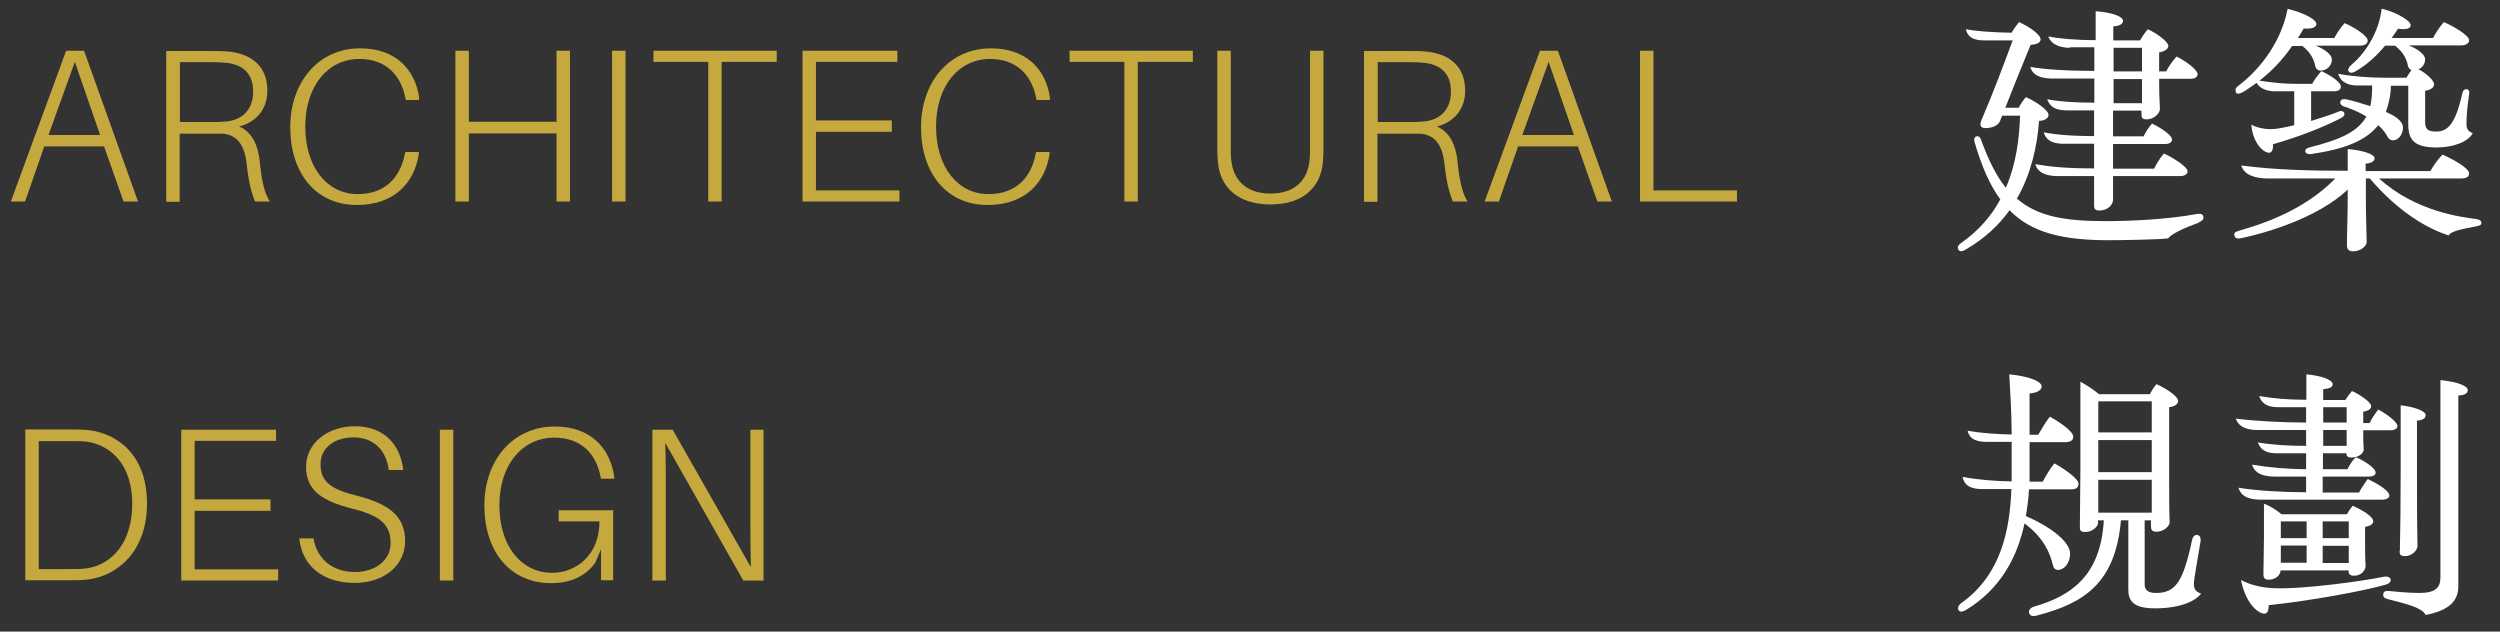 <svg width="95" height="24" viewBox="0 0 95 24" fill="none" xmlns="http://www.w3.org/2000/svg">
<rect x="0" y="0" width="95" height="24" fill="#333333" stroke="none"/>
<path d="M83.568 8.454C82.988 8.665 82.517 8.887 82.387 9.058C81.997 9.108 80.506 9.128 80.125 9.128C78.384 9.128 77.203 8.846 76.362 7.99C75.952 8.564 75.412 9.068 74.681 9.491C74.531 9.582 74.451 9.551 74.411 9.471C74.381 9.41 74.391 9.32 74.531 9.229C75.201 8.756 75.682 8.192 76.012 7.577C75.612 7.034 75.302 6.319 75.031 5.392C75.001 5.281 75.031 5.221 75.081 5.191C75.131 5.16 75.231 5.171 75.272 5.291C75.562 6.087 75.862 6.691 76.222 7.134C76.623 6.218 76.733 5.241 76.763 4.395H76.082L76.002 4.597C75.922 4.798 75.652 4.868 75.442 4.868C75.272 4.868 75.211 4.768 75.291 4.576C75.722 3.569 76.102 2.562 76.483 1.535H75.432C75.131 1.535 74.791 1.495 74.701 1.112C75.101 1.183 75.682 1.233 76.442 1.243C76.522 1.102 76.633 0.951 76.723 0.84C77.093 1.001 77.543 1.313 77.543 1.495C77.543 1.626 77.393 1.686 77.163 1.706C76.843 2.472 76.522 3.287 76.202 4.093H76.713C76.783 3.952 76.883 3.811 76.983 3.69C77.313 3.831 77.844 4.174 77.844 4.365C77.844 4.486 77.724 4.576 77.483 4.597C77.413 5.563 77.183 6.601 76.643 7.547C77.433 8.232 78.474 8.403 80.025 8.403C80.846 8.403 82.277 8.353 83.488 8.131C83.618 8.111 83.688 8.131 83.718 8.202C83.748 8.272 83.738 8.373 83.578 8.433L83.568 8.454ZM78.684 1.817C78.374 1.817 77.974 1.747 77.834 1.384C78.224 1.465 78.854 1.525 79.635 1.525V0.427C80.255 0.468 80.676 0.629 80.676 0.79C80.676 0.911 80.536 0.991 80.305 1.001V1.535H81.326C81.386 1.414 81.496 1.253 81.617 1.112C81.957 1.263 82.397 1.585 82.397 1.747C82.397 1.877 82.217 1.968 82.047 1.988V2.713H82.317C82.397 2.542 82.557 2.321 82.707 2.149C82.998 2.28 83.508 2.643 83.508 2.814C83.508 2.935 83.408 2.995 83.208 2.995H82.047C82.047 3.448 82.057 3.791 82.077 4.143C82.077 4.294 81.867 4.536 81.576 4.536C81.396 4.536 81.376 4.456 81.376 4.345V4.204H80.296V5.181H81.456C81.546 5.009 81.637 4.848 81.777 4.697C82.067 4.828 82.537 5.13 82.537 5.301C82.537 5.412 82.437 5.473 82.257 5.473H80.296C80.296 5.785 80.296 6.097 80.296 6.409H81.857C81.957 6.208 82.077 6.006 82.227 5.835C82.517 5.956 83.128 6.329 83.128 6.51C83.128 6.621 83.018 6.691 82.838 6.691H80.296C80.296 7.013 80.296 7.316 80.296 7.588C80.296 7.769 80.105 8 79.775 8C79.585 8 79.575 7.9 79.575 7.789C79.575 7.457 79.575 7.094 79.575 6.691H78.204C77.904 6.691 77.453 6.641 77.343 6.238C77.914 6.339 78.524 6.399 79.575 6.399C79.575 6.087 79.575 5.775 79.575 5.463H78.434C78.154 5.463 77.773 5.422 77.663 5.03C78.094 5.11 78.654 5.171 79.575 5.171V4.194H78.604C78.294 4.194 77.934 4.174 77.793 3.771C78.184 3.851 78.794 3.902 79.585 3.902V2.985H78.024C77.754 2.985 77.253 2.955 77.153 2.542C77.663 2.633 78.474 2.693 79.585 2.693V1.797H78.634L78.684 1.817ZM81.396 1.817H80.316V2.713H81.396V1.817ZM81.396 3.922V3.005H80.316V3.922H81.396Z" fill="white"/>
<path d="M94.297 8.454C94.297 8.544 94.247 8.574 94.076 8.605C93.556 8.695 93.086 8.806 93.056 8.947C92.305 8.715 91.164 8.091 90.053 6.782H89.903V7.527C89.903 8.131 89.923 8.695 89.933 9.199C89.933 9.37 89.673 9.551 89.423 9.551C89.233 9.551 89.183 9.451 89.183 9.31C89.183 8.836 89.213 8.212 89.213 7.527V7.205C88.062 8.292 86.09 8.856 85.179 9.048C85.039 9.078 84.939 9.068 84.909 8.957C84.879 8.846 84.949 8.806 85.089 8.766C85.85 8.544 87.501 8.051 88.742 6.782H86.18C85.74 6.782 85.279 6.671 85.169 6.288C86.47 6.46 87.841 6.49 89.213 6.49V5.664C89.813 5.714 90.234 5.865 90.234 6.016C90.234 6.137 90.083 6.208 89.893 6.218V6.5H92.355C92.475 6.288 92.635 6.057 92.816 5.875C93.166 6.027 93.826 6.379 93.826 6.591C93.826 6.721 93.716 6.782 93.516 6.782H90.404C91.815 8.061 93.586 8.252 94.087 8.323C94.227 8.343 94.287 8.383 94.287 8.464L94.297 8.454ZM84.979 3.499C84.899 3.388 84.979 3.318 85.099 3.227C85.72 2.754 86.651 1.757 86.931 0.337C87.631 0.508 88.022 0.76 88.022 0.911C88.022 1.021 87.892 1.112 87.541 1.082C87.471 1.213 87.391 1.334 87.321 1.444H88.702C88.802 1.263 88.932 1.062 89.093 0.88C89.403 1.001 89.973 1.354 89.973 1.535C89.973 1.636 89.903 1.736 89.663 1.736H88.002C88.362 1.877 88.612 2.089 88.612 2.26C88.612 2.492 88.422 2.683 88.182 2.683C88.062 2.683 87.992 2.592 87.972 2.482C87.942 2.321 87.842 2.018 87.491 1.747H87.101C86.711 2.31 86.3 2.723 85.86 3.066C86.33 3.136 86.771 3.187 87.291 3.187H87.862C87.942 3.036 88.062 2.874 88.212 2.703C88.502 2.834 88.952 3.106 88.952 3.287C88.952 3.408 88.862 3.469 88.672 3.469H87.822V4.597C88.212 4.476 88.592 4.355 88.862 4.244C88.962 4.194 89.043 4.224 89.073 4.274C89.113 4.355 89.073 4.425 88.962 4.486C88.272 4.838 87.441 5.171 86.37 5.483C86.39 5.644 86.34 5.805 86.23 5.805C85.99 5.805 85.6 5.402 85.55 4.738C85.75 4.848 86.04 4.909 86.28 4.909C86.481 4.909 86.811 4.848 87.181 4.758V3.469H86.44C86.22 3.469 85.88 3.398 85.75 3.146C85.61 3.257 85.45 3.358 85.299 3.459C85.139 3.559 85.019 3.6 84.949 3.509L84.979 3.499ZM90.534 0.337C91.144 0.498 91.605 0.8 91.605 0.951C91.605 1.102 91.414 1.132 91.124 1.092C91.044 1.213 90.964 1.334 90.884 1.444H92.455C92.565 1.243 92.695 1.031 92.866 0.84C93.206 0.981 93.826 1.344 93.826 1.525C93.826 1.626 93.736 1.726 93.506 1.726H91.534C91.895 1.867 92.155 2.079 92.155 2.25C92.155 2.421 92.055 2.572 91.905 2.633C92.215 2.794 92.495 3.056 92.495 3.207C92.495 3.328 92.365 3.418 92.155 3.448V4.627C92.155 4.889 92.235 4.999 92.575 4.999C93.006 4.999 93.306 4.727 93.566 3.549C93.596 3.428 93.656 3.388 93.716 3.388C93.786 3.388 93.856 3.448 93.826 3.589C93.736 4.174 93.726 4.536 93.726 4.727C93.726 4.878 93.786 4.999 93.966 5.06C93.786 5.392 93.226 5.604 92.585 5.604C91.715 5.604 91.514 5.291 91.514 4.717V3.257H90.854C90.854 3.6 90.764 3.972 90.664 4.254C90.994 4.395 91.314 4.586 91.314 4.858C91.314 5.08 91.154 5.332 90.944 5.332C90.844 5.332 90.774 5.291 90.724 5.191C90.644 5.04 90.524 4.889 90.374 4.758C89.893 5.362 89.062 5.674 87.811 5.855C87.571 5.886 87.511 5.664 87.751 5.604C88.912 5.312 89.603 5.009 89.923 4.425C89.653 4.264 89.343 4.133 89.093 4.053C88.932 4.002 88.912 3.912 88.942 3.841C88.972 3.771 89.043 3.751 89.193 3.781C89.463 3.841 89.773 3.942 90.073 4.033C90.123 3.801 90.143 3.539 90.143 3.247H89.563C89.283 3.247 88.952 3.156 88.852 2.804C89.393 2.905 90.013 2.955 90.714 2.955H91.444C91.495 2.864 91.564 2.754 91.635 2.663C91.555 2.633 91.514 2.562 91.495 2.472C91.464 2.31 91.364 2.008 91.014 1.736H90.634C90.254 2.19 89.873 2.502 89.523 2.703C89.373 2.794 89.283 2.774 89.243 2.703C89.213 2.653 89.243 2.562 89.333 2.482C89.813 2.089 90.384 1.313 90.504 0.337H90.534Z" fill="white"/>
<path d="M76.933 19.884C76.673 21.102 76.072 22.351 74.711 23.177C74.561 23.268 74.461 23.258 74.421 23.177C74.381 23.107 74.421 22.996 74.531 22.915C76.062 21.828 76.373 20.105 76.433 18.585H75.332C74.991 18.585 74.651 18.514 74.581 18.122C75.222 18.242 75.862 18.283 76.443 18.293C76.443 17.95 76.443 17.628 76.443 17.326V16.792H75.542C75.151 16.792 74.851 16.722 74.771 16.369C75.282 16.46 75.872 16.5 76.443 16.51C76.443 15.785 76.392 14.929 76.353 14.224C77.233 14.315 77.584 14.526 77.584 14.687C77.584 14.818 77.403 14.939 77.123 14.949C77.123 15.402 77.123 15.997 77.123 16.52H77.453C77.594 16.289 77.724 16.047 77.894 15.835C78.234 16.017 78.784 16.389 78.784 16.591C78.784 16.722 78.694 16.802 78.474 16.802H77.123V17.286C77.123 17.588 77.123 17.92 77.123 18.303H77.624C77.744 18.071 77.894 17.829 78.064 17.608C78.384 17.779 78.985 18.182 78.985 18.383C78.985 18.534 78.885 18.595 78.694 18.595H77.103C77.083 18.927 77.043 19.259 76.983 19.612C77.844 19.974 78.664 20.569 78.664 21.032C78.664 21.404 78.434 21.656 78.204 21.656C78.094 21.656 78.034 21.586 78.004 21.455C77.904 21.022 77.653 20.418 76.923 19.884H76.933ZM83.658 22.532C83.478 22.814 82.888 23.117 81.897 23.117C81.036 23.117 80.876 22.814 80.876 22.392V19.773H80.596C80.386 22.16 79.195 22.925 77.403 23.389C77.223 23.439 77.123 23.389 77.103 23.278C77.083 23.197 77.153 23.086 77.313 23.046C78.654 22.653 79.825 21.918 79.945 19.773H79.725V19.884C79.725 19.985 79.535 20.216 79.235 20.216C79.065 20.216 79.035 20.156 79.035 20.035C79.035 19.582 79.055 18.434 79.055 17.91V14.506C79.305 14.637 79.565 14.818 79.765 14.979H81.697C81.767 14.838 81.837 14.728 81.947 14.597C82.267 14.738 82.768 15.05 82.768 15.231C82.768 15.352 82.657 15.443 82.427 15.473V18.001C82.427 18.393 82.427 19.471 82.447 19.854C82.447 19.974 82.237 20.206 81.947 20.206C81.777 20.206 81.737 20.126 81.737 20.005V19.773H81.497V22.2C81.497 22.392 81.587 22.532 81.927 22.532C82.668 22.532 82.958 22.12 83.298 20.528C83.328 20.367 83.418 20.317 83.498 20.327C83.578 20.337 83.648 20.428 83.618 20.589C83.528 21.143 83.368 21.999 83.368 22.19C83.368 22.381 83.438 22.492 83.638 22.553L83.658 22.532ZM81.767 15.251H79.735V16.43H81.767V15.251ZM81.767 17.94V16.722H79.735V17.94H81.767ZM79.735 18.232V19.481H81.767V18.232H79.735Z" fill="white"/>
<path d="M87.632 18.716V18.111H86.521C86.16 18.111 85.71 18.081 85.58 17.658C86.18 17.759 86.941 17.829 87.632 17.829V17.225H86.561C86.26 17.225 85.94 17.195 85.8 16.812C86.321 16.903 86.921 16.943 87.632 16.943V16.339H85.78C85.45 16.339 85.09 16.268 84.96 15.906C85.63 15.997 86.721 16.057 87.632 16.057V15.473H86.601C86.3 15.473 85.98 15.433 85.85 15.05C86.391 15.141 86.921 15.191 87.642 15.191V14.224C88.252 14.284 88.632 14.436 88.642 14.597C88.642 14.718 88.512 14.768 88.282 14.788V15.201H89.123C89.193 15.09 89.273 14.979 89.373 14.859C89.643 14.969 90.104 15.281 90.104 15.433C90.104 15.563 89.963 15.614 89.803 15.644V16.077H90.043C90.134 15.896 90.244 15.725 90.374 15.563C90.674 15.715 91.104 16.037 91.104 16.188C91.104 16.279 91.004 16.349 90.834 16.349H89.803V16.369C89.803 16.651 89.803 16.853 89.823 17.074C89.823 17.205 89.653 17.386 89.363 17.386C89.203 17.386 89.163 17.326 89.163 17.225H88.272V17.829H89.203C89.293 17.668 89.393 17.467 89.533 17.376C89.813 17.497 90.274 17.779 90.274 17.96C90.274 18.051 90.184 18.111 90.004 18.111H88.262V18.716H89.643C89.733 18.544 89.843 18.383 89.974 18.202C90.294 18.353 90.794 18.635 90.794 18.826C90.794 18.927 90.694 18.988 90.494 18.988H85.98C85.62 18.988 85.19 18.957 85.06 18.534C85.73 18.645 86.741 18.706 87.622 18.706L87.632 18.716ZM86.21 22.996C86.21 23.187 86.17 23.328 86.03 23.318C85.78 23.298 85.32 22.895 85.16 22.039C85.48 22.22 85.94 22.331 86.391 22.351C87.531 22.401 89.783 22.079 90.584 21.918C90.734 21.888 90.824 21.938 90.844 22.019C90.864 22.099 90.794 22.18 90.644 22.22C89.843 22.452 87.832 22.825 86.221 22.996H86.21ZM89.873 20.025V20.528C89.873 20.841 89.873 21.253 89.893 21.505C89.893 21.666 89.733 21.878 89.453 21.878C89.283 21.878 89.243 21.797 89.243 21.676H86.661C86.661 21.838 86.491 22.029 86.21 22.029C86.06 22.029 86.01 21.958 86.01 21.828C86.01 21.425 86.03 20.881 86.03 20.428V19.139C86.27 19.229 86.471 19.36 86.701 19.541H89.183C89.243 19.431 89.303 19.34 89.403 19.219C89.793 19.39 90.184 19.642 90.184 19.803C90.184 19.924 90.053 19.995 89.853 20.025H89.873ZM87.652 19.813H86.671V20.448H87.652V19.813ZM86.671 20.73V21.384H87.652V20.73H86.671ZM89.253 19.813H88.262V20.448H89.253V19.813ZM88.262 21.395H89.253V20.74H88.262V21.395ZM89.173 15.473H88.282V16.057H89.173V15.473ZM89.173 16.339H88.282V16.943H89.173V16.339ZM92.746 14.446C93.366 14.506 93.776 14.657 93.776 14.828C93.776 14.949 93.646 15.02 93.416 15.03V22.281C93.416 22.845 93.056 23.197 92.175 23.368C92.035 23.086 91.425 22.945 90.804 22.784C90.644 22.744 90.544 22.714 90.564 22.573C90.584 22.442 90.694 22.452 90.824 22.462C91.034 22.482 91.495 22.532 91.945 22.532C92.566 22.532 92.736 22.311 92.736 21.948V14.436L92.746 14.446ZM91.195 20.941C91.215 20.025 91.225 19.098 91.225 17.97V15.402C91.695 15.453 92.175 15.604 92.175 15.775C92.175 15.886 92.085 15.966 91.845 15.986V17.87C91.845 18.847 91.845 19.803 91.865 20.74C91.865 20.911 91.655 21.133 91.385 21.133C91.215 21.133 91.184 21.062 91.184 20.941H91.195Z" fill="white"/>
<path d="M1.683 5.563L0.952 7.658H0.412L2.513 1.928H3.194L5.245 7.658H4.695L3.954 5.563H1.683ZM3.804 5.13L2.844 2.351L1.843 5.13H3.814H3.804Z" fill="#C6A93E"/>
<path d="M10.26 7.658H9.689C9.549 7.295 9.449 6.933 9.369 6.188C9.299 5.583 9.049 5.11 8.438 5.08C8.288 5.08 8.128 5.08 7.988 5.08H6.827V7.668H6.316V1.938H7.988C8.278 1.938 8.498 1.938 8.758 1.968C9.599 2.079 10.159 2.542 10.159 3.448C10.159 4.204 9.679 4.657 9.089 4.808C9.579 5.009 9.809 5.533 9.869 6.127C9.949 6.913 10.049 7.326 10.25 7.658H10.26ZM7.998 4.637C8.248 4.637 8.388 4.637 8.578 4.617C9.209 4.566 9.619 4.163 9.619 3.489C9.619 2.814 9.269 2.482 8.648 2.391C8.448 2.371 8.268 2.361 7.998 2.361H6.837V4.637H8.008H7.998Z" fill="#C6A93E"/>
<path d="M15.924 3.72V3.801H15.424L15.404 3.72C15.234 2.854 14.663 2.24 13.652 2.24C12.481 2.24 11.601 3.247 11.601 4.808C11.601 6.369 12.441 7.376 13.592 7.376C14.643 7.376 15.204 6.742 15.384 5.855L15.404 5.775H15.914V5.855C15.754 6.913 15.014 7.789 13.562 7.789C12.001 7.789 11.03 6.58 11.03 4.838C11.03 3.096 12.121 1.837 13.682 1.837C15.053 1.837 15.784 2.653 15.934 3.741L15.924 3.72Z" fill="#C6A93E"/>
<path d="M21.659 7.658H21.148V5.07H17.816V7.658H17.305V1.928H17.816V4.627H21.148V1.928H21.659V7.658Z" fill="#C6A93E"/>
<path d="M23.26 7.658V1.928H23.77V7.658H23.26Z" fill="#C6A93E"/>
<path d="M27.423 2.351V7.658H26.913V2.351H24.831V1.928H29.515V2.351H27.433H27.423Z" fill="#C6A93E"/>
<path d="M34.179 7.658H30.496V1.928H34.099V2.351H31.006V4.576H33.888V5.009H31.006V7.235H34.179V7.658Z" fill="#C6A93E"/>
<path d="M39.893 3.72V3.801H39.393L39.373 3.72C39.203 2.854 38.632 2.24 37.622 2.24C36.451 2.24 35.57 3.247 35.57 4.808C35.57 6.369 36.411 7.376 37.562 7.376C38.612 7.376 39.183 6.742 39.353 5.855L39.373 5.775H39.883V5.855C39.723 6.913 38.983 7.789 37.532 7.789C35.97 7.789 34.999 6.58 34.999 4.838C34.999 3.096 36.09 1.837 37.652 1.837C39.023 1.837 39.753 2.653 39.903 3.741L39.893 3.72Z" fill="#C6A93E"/>
<path d="M43.236 2.351V7.658H42.726V2.351H40.644V1.928H45.328V2.351H43.246H43.236Z" fill="#C6A93E"/>
<path d="M50.291 5.604C50.291 5.765 50.291 5.936 50.272 6.137C50.202 7.064 49.571 7.769 48.28 7.769C46.989 7.769 46.348 7.064 46.278 6.137C46.258 5.936 46.258 5.775 46.258 5.604V1.928H46.769V5.583C46.769 5.765 46.769 5.936 46.789 6.087C46.859 6.812 47.329 7.356 48.28 7.356C49.231 7.356 49.701 6.812 49.761 6.087C49.781 5.926 49.781 5.765 49.781 5.583V1.928H50.291V5.604Z" fill="#C6A93E"/>
<path d="M55.776 7.658H55.205C55.065 7.295 54.965 6.933 54.885 6.188C54.815 5.583 54.565 5.11 53.954 5.08C53.804 5.08 53.644 5.08 53.504 5.08H52.343V7.668H51.833V1.938H53.504C53.794 1.938 54.014 1.938 54.275 1.968C55.115 2.079 55.676 2.542 55.676 3.448C55.676 4.204 55.195 4.657 54.605 4.808C55.095 5.009 55.325 5.533 55.385 6.127C55.465 6.913 55.566 7.326 55.766 7.658H55.776ZM53.514 4.637C53.764 4.637 53.904 4.637 54.094 4.617C54.725 4.566 55.135 4.163 55.135 3.489C55.135 2.814 54.785 2.482 54.164 2.391C53.964 2.371 53.784 2.361 53.514 2.361H52.353V4.637H53.524H53.514Z" fill="#C6A93E"/>
<path d="M57.688 5.563L56.957 7.658H56.416L58.518 1.928H59.199L61.25 7.658H60.7L59.959 5.563H57.688ZM59.809 5.13L58.848 2.351L57.848 5.13H59.819H59.809Z" fill="#C6A93E"/>
<path d="M66.004 7.658H62.321V1.928H62.832V7.235H66.004V7.658Z" fill="#C6A93E"/>
<path d="M5.586 19.139C5.586 20.951 4.465 21.878 3.354 22.019C3.064 22.049 2.913 22.049 2.633 22.049H0.962V16.319H2.653C2.954 16.319 3.084 16.319 3.334 16.339C4.485 16.47 5.586 17.306 5.586 19.129V19.139ZM5.025 19.139C5.025 17.668 4.225 16.913 3.284 16.782C3.104 16.762 2.923 16.762 2.623 16.762H1.472V21.626H2.603C2.883 21.626 3.084 21.626 3.304 21.596C4.245 21.455 5.025 20.629 5.025 19.149V19.139Z" fill="#C6A93E"/>
<path d="M10.57 22.059H6.887V16.329H10.49V16.752H7.397V18.977H10.279V19.411H7.397V21.636H10.57V22.059Z" fill="#C6A93E"/>
<path d="M15.314 17.86H14.773C14.673 17.084 14.183 16.621 13.432 16.621C12.782 16.621 12.181 16.963 12.181 17.638C12.181 18.313 12.582 18.595 13.562 18.837C14.783 19.149 15.394 19.612 15.394 20.559C15.394 21.505 14.573 22.15 13.482 22.15C12.331 22.15 11.491 21.566 11.371 20.458H11.911C12.051 21.284 12.682 21.737 13.492 21.737C14.243 21.737 14.843 21.304 14.843 20.639C14.843 19.904 14.413 19.582 13.352 19.32C12.271 19.038 11.631 18.655 11.631 17.739C11.631 16.822 12.472 16.198 13.482 16.198C14.623 16.198 15.214 16.923 15.324 17.85L15.314 17.86Z" fill="#C6A93E"/>
<path d="M16.715 22.059V16.329H17.225V22.059H16.715Z" fill="#C6A93E"/>
<path d="M23.3 19.37V22.049H22.84V20.871L22.62 21.384C22.239 21.918 21.639 22.16 20.948 22.16C19.377 22.16 18.406 20.951 18.406 19.209C18.406 17.467 19.507 16.208 21.078 16.208C22.45 16.208 23.18 17.024 23.34 18.111V18.192H22.84L22.82 18.111C22.65 17.235 22.079 16.631 21.058 16.631C19.867 16.631 18.977 17.638 18.977 19.199C18.977 20.76 19.817 21.767 20.978 21.767C21.889 21.767 22.78 21.102 22.78 19.813H21.229V19.39H23.29L23.3 19.37Z" fill="#C6A93E"/>
<path d="M28.244 22.059L25.281 16.832C25.301 17.537 25.301 18.393 25.301 19.108V22.059H24.791V16.329H25.562L28.534 21.556C28.514 20.841 28.514 19.995 28.514 19.28V16.329H29.014V22.059H28.244Z" fill="#C6A93E"/>
</svg>
